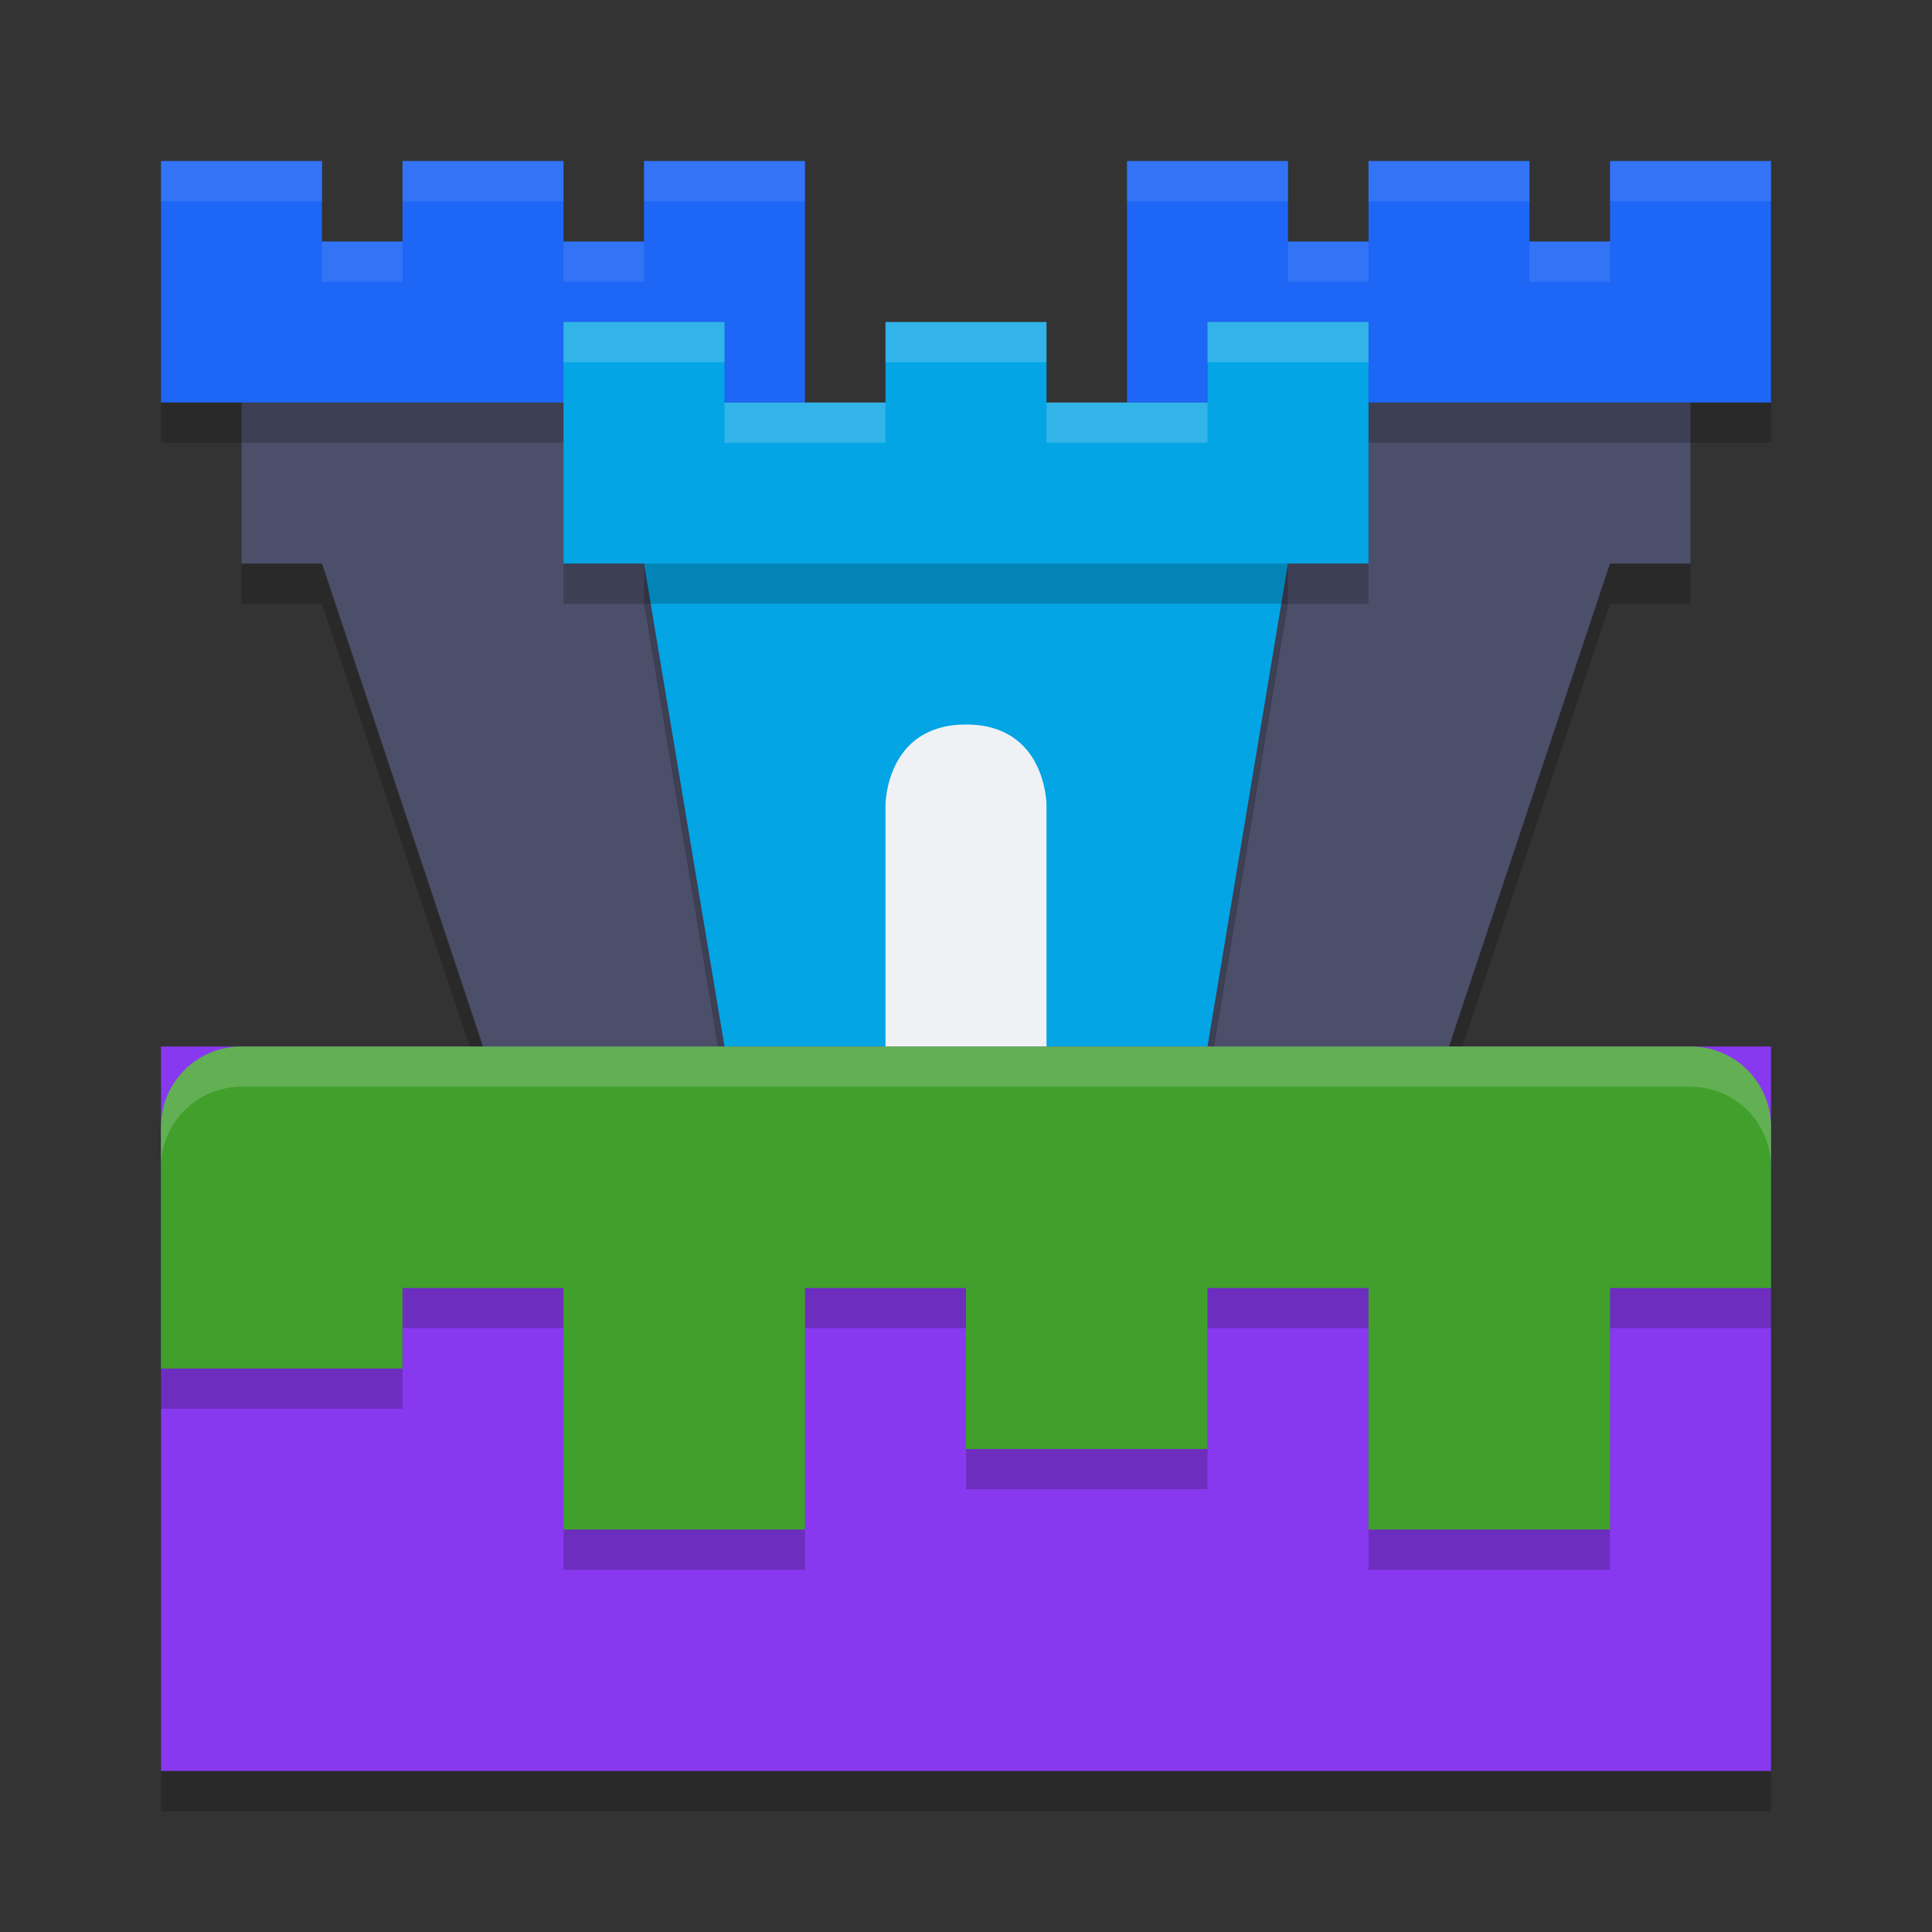 <svg width="24" height="24" version="1.1" xmlns="http://www.w3.org/2000/svg">
 <rect width="100%" height="100%" fill="#333333" stroke="none"/>
 <g transform="translate(1,1)">
  <rect x="1" y="12.5" width="20" height="9" rx="0" ry="1" style="opacity:.2"/>
  <path d="m2 3.5v3h1l2 6h5v-2h-1l-1-4v-3zm12 0v3l-1 4h-1v2h5l2-6h1v-3z" style="opacity:.2"/>
  <path d="m2 3v3h1l2 6h5v-2h-1l-1-4v-3zm12 0v3l-1 4h-1v2h5l2-6h1v-3z" style="fill:#4c4f69"/>
  <path d="m1 1.5v3h8v-3h-2v1h-1v-1h-2v1h-1v-1zm12 0v3h8v-3h-2v1h-1v-1h-2v1h-1v-1z" style="opacity:.2"/>
  <path d="m1 1v3h8v-3h-2v1h-1v-1h-2v1h-1v-1zm12 0v3h8v-3h-2v1h-1v-1h-2v1h-1v-1z" style="fill:#1e66f5"/>
  <path d="m1 1v0.5h2v-0.5zm3 0v0.5h2v-0.5zm3 0v0.5h2v-0.5zm6 0v0.5h2v-0.5zm3 0v0.5h2v-0.5zm3 0v0.5h2v-0.5zm-16 1v0.5h1v-0.5zm3 0v0.5h1v-0.5zm9 0v0.5h1v-0.5zm3 0v0.5h1v-0.5z" style="fill:#eff1f5;opacity:.1"/>
  <path d="m8 12.5-1-6v-1h8v1l-1 6z" style="opacity:.2"/>
  <path d="m8 12-1-6v-1h8v1l-1 6z" style="fill:#04a5e5"/>
  <path d="m11 8c1 0 1 1 1 1v4h-2v-4s0-1 1-1z" style="fill:#eff1f5"/>
  <rect x="1" y="12" width="20" height="9" rx="0" ry="1" style="fill:#8839ef"/>
  <path d="m2 12.5c-0.554 0-1 0.446-1 1v3h3v-1h2v3h3v-3h2v2h3v-2h2v3h3v-3h2v-2c0-0.554-0.446-1-1-1z" style="opacity:.2"/>
  <path d="m2 12c-0.554 0-1 0.446-1 1v3h3v-1h2v3h3v-3h2v2h3v-2h2v3h3v-3h2v-2c0-0.554-0.446-1-1-1z" style="fill:#40a02b"/>
  <path d="m6 6.5h10v-3h-2v1h-2v-1h-2v1h-2v-1h-2z" style="opacity:.2"/>
  <path d="m6 6h10v-3h-2v1h-2v-1h-2v1h-2v-1h-2z" style="fill:#04a5e5"/>
  <path d="m2 12c-0.554 0-1 0.446-1 1v0.5c0-0.554 0.446-1 1-1h18c0.554 0 1 0.446 1 1v-0.5c0-0.554-0.446-1-1-1z" style="fill:#eff1f5;opacity:.2"/>
  <path d="m6 3v0.5h2v-0.5zm4 0v0.5h2v-0.5zm4 0v0.5h2v-0.5zm-6 1v0.5h2v-0.5zm4 0v0.5h2v-0.5z" style="fill:#eff1f5;opacity:.2"/>
 </g>
</svg>
